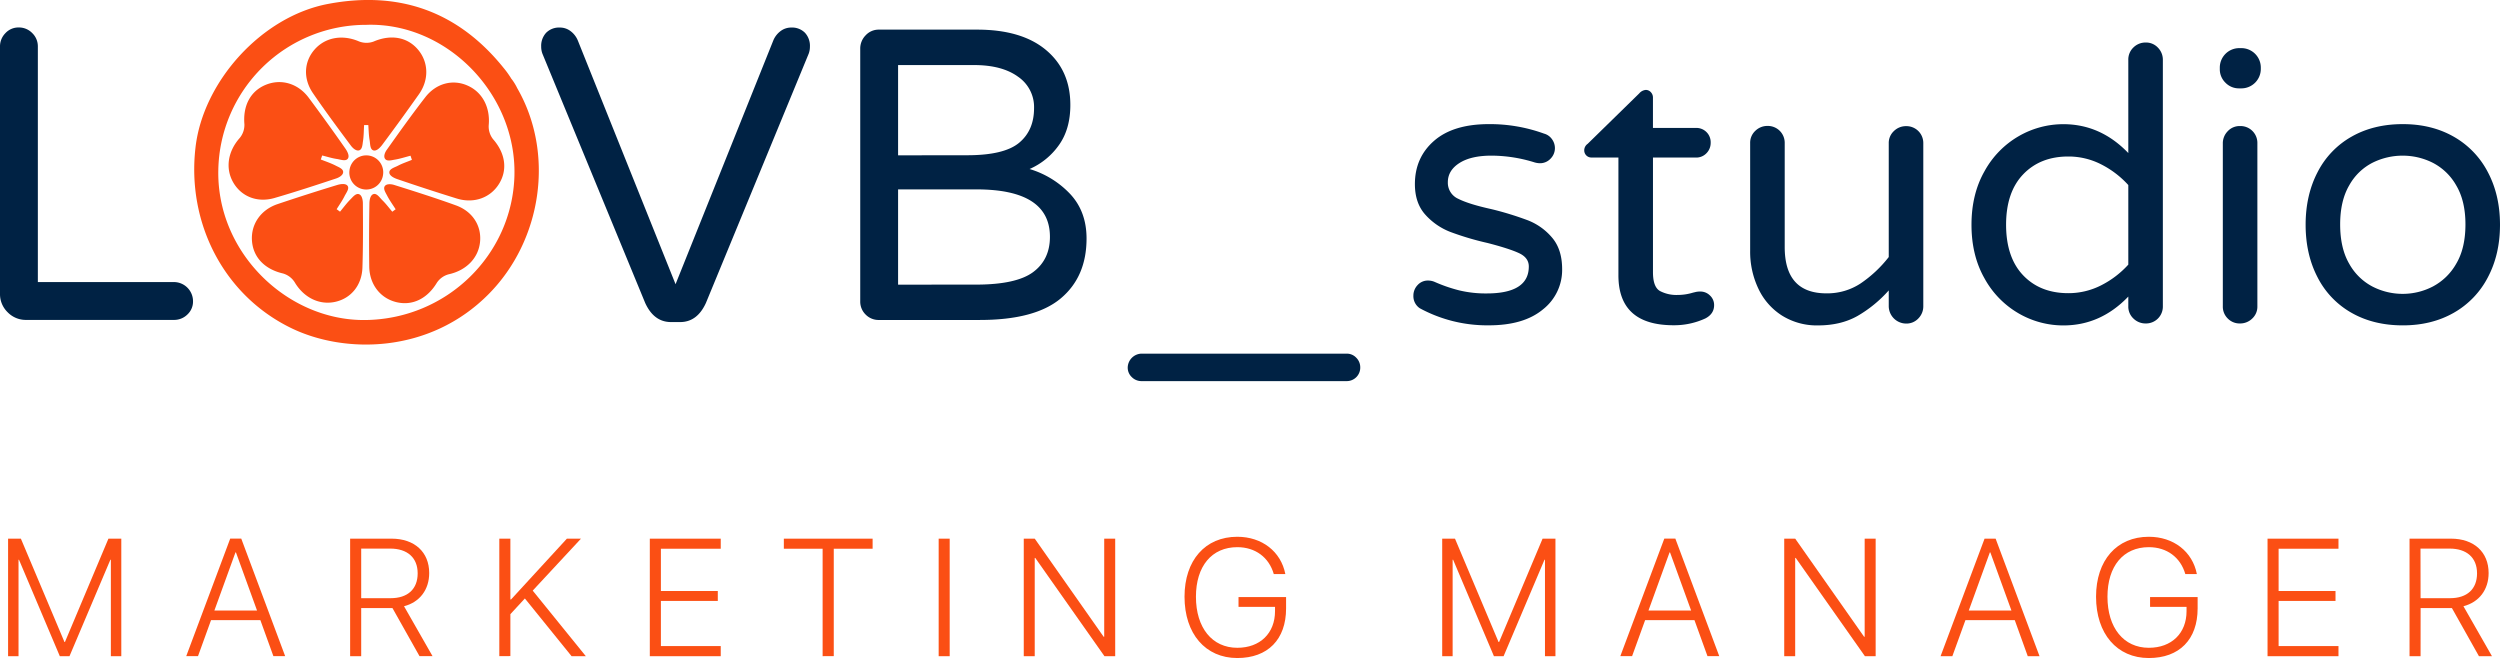 <svg xmlns="http://www.w3.org/2000/svg" viewBox="0 0 1274.1 335.36"><defs><style>.cls-1{fill:#fb4f14;}.cls-2{fill:#024;}</style></defs><title>azullargomark</title><g id="Capa_2" data-name="Capa 2"><g id="fondo"><path class="cls-1" d="M56.5,334.41V285.27h-.25L35.42,334.41H30.48L9.68,285.27H9.44v49.14H4.12V274.52h6.52l22.21,52.67h.25l22.16-52.67h6.56v59.89Z"/><path class="cls-1" d="M132.7,316.06H107.55l-6.64,18.34h-6l22.41-59.89h5.64l22.37,59.89h-6Zm-23.45-4.9H131l-10.75-29.63H120Z"/><path class="cls-1" d="M184.08,334.41h-5.64V274.52h21.13c11.7,0,19.17,6.85,19.17,17.51,0,8.47-4.81,14.86-12.83,16.93l14.53,25.44H213.8L200,309.88H184.08Zm0-29.55h15c8.72,0,13.78-4.65,13.78-12.66s-5.27-12.62-14-12.62H184.08Z"/><path class="cls-1" d="M254.47,334.41V274.52h5.64v31h.33l28.47-31h7.18L271.49,301l27.06,33.41h-7.26L267.5,305l-7.39,8v21.37Z"/><path class="cls-1" d="M367.32,334.41H331.17V274.52h36.15v5.15h-30.5V301.2h29v5.06h-29v23h30.5Z"/><path class="cls-1" d="M419.24,334.41V279.66H399.48v-5.15h45.24v5.15h-19.8v54.74Z"/><path class="cls-1" d="M478.38,334.41V274.52H484v59.89Z"/><path class="cls-1" d="M521.75,334.41V274.52h5.6l35.11,50h.29v-50h5.6v59.89h-5.48l-35.24-50.05h-.29v50.05Z"/><path class="cls-1" d="M630.57,335.36c-16.23,0-26.89-12.37-26.89-31.25,0-18.55,10.54-30.55,26.89-30.55,12.58,0,22.25,7.51,24.49,19h-5.89c-2.45-8.55-9.46-13.7-18.59-13.7-13,0-21.08,9.67-21.08,25.28,0,15.81,8.26,26,21.08,26,11.58,0,19.22-7.39,19.22-18.68V309.3H631.2v-5h24.24v5.77C655.44,325.9,646.14,335.36,630.57,335.36Z"/><path class="cls-1" d="M787.38,334.41V285.27h-.25l-20.83,49.14h-4.94l-20.79-49.14h-.25v49.14H735V274.52h6.52l22.2,52.67H764l22.16-52.67h6.56v59.89Z"/><path class="cls-1" d="M863.57,316.06H838.42l-6.64,18.34h-6l22.41-59.89h5.64l22.37,59.89h-6Zm-23.45-4.9h21.75l-10.75-29.63h-.25Z"/><path class="cls-1" d="M909.31,334.41V274.52h5.6l35.11,50h.29v-50h5.6v59.89h-5.48l-35.24-50.05h-.29v50.05Z"/><path class="cls-1" d="M1026.81,316.06h-25.15L995,334.41h-6l22.41-59.89h5.64l22.37,59.89h-6Zm-23.45-4.9h21.75l-10.75-29.63h-.25Z"/><path class="cls-1" d="M1095.12,335.36c-16.23,0-26.89-12.37-26.89-31.25,0-18.55,10.54-30.55,26.89-30.55,12.58,0,22.25,7.51,24.49,19h-5.89c-2.45-8.55-9.46-13.7-18.59-13.7-13,0-21.08,9.67-21.08,25.28,0,15.81,8.26,26,21.08,26,11.58,0,19.22-7.39,19.22-18.68V309.3h-18.59v-5H1120v5.77C1120,325.9,1110.69,335.36,1095.12,335.36Z"/><path class="cls-1" d="M1191.78,334.41h-36.15V274.52h36.15v5.15h-30.51V301.2h29v5.06h-29v23h30.51Z"/><path class="cls-1" d="M1233.62,334.41H1228V274.52h21.13c11.7,0,19.17,6.85,19.17,17.51,0,8.47-4.81,14.86-12.83,16.93L1270,334.41h-6.64l-13.78-24.53h-15.94Zm0-29.55h15c8.72,0,13.78-4.65,13.78-12.66s-5.27-12.62-14-12.62h-14.82Z"/></g><g id="Capa_8" data-name="Capa 8"><path class="cls-2" d="M576.85,192.23a6.6,6.6,0,0,1-2.12-5,7.25,7.25,0,0,1,7-7H686.24a6.6,6.6,0,0,1,5,2.12,6.87,6.87,0,0,1,2,4.88,6.88,6.88,0,0,1-7,7H581.72A6.87,6.87,0,0,1,576.85,192.23Z"/><path class="cls-2" d="M723.61,157.11a7.39,7.39,0,0,1-3.29-6.39,7.76,7.76,0,0,1,2.13-5.42,7,7,0,0,1,5.42-2.32,8.54,8.54,0,0,1,3.48.77A77.81,77.81,0,0,0,743.73,148a57.44,57.44,0,0,0,13.93,1.55q21.48,0,21.48-13.74,0-4.45-4.93-6.77t-16.16-5.22a145.62,145.62,0,0,1-18.87-5.61,33.13,33.13,0,0,1-12.77-8.8q-5.32-5.9-5.32-15.58,0-13.54,9.77-22.06t28-8.51a80.72,80.72,0,0,1,28.06,4.84A7.27,7.27,0,0,1,791,71a7.79,7.79,0,0,1,1.45,4.45,7.59,7.59,0,0,1-2.23,5.42,7.33,7.33,0,0,1-5.51,2.32,10.73,10.73,0,0,1-2.52-.39,74.17,74.17,0,0,0-22.06-3.48q-10.45,0-16.35,3.77t-5.9,9.77a8.94,8.94,0,0,0,5.42,8.51q5.41,2.71,16.83,5.22a162,162,0,0,1,18.58,5.71,30.76,30.76,0,0,1,12.29,8.8q5.12,6,5.13,16.06a25.56,25.56,0,0,1-9.77,20.51q-9.77,8.13-27.57,8.13A72,72,0,0,1,723.61,157.11Z"/><path class="cls-2" d="M824.81,140.28v-60H811.07a3.63,3.63,0,0,1-3.68-3.68,4.05,4.05,0,0,1,1.74-3.29l26.32-25.74a4.88,4.88,0,0,1,3.29-1.74A3.41,3.41,0,0,1,841.35,47a3.9,3.9,0,0,1,1.06,2.71V65.2h21.87a7.28,7.28,0,0,1,7.55,7.55,7.43,7.43,0,0,1-2.13,5.32,7.17,7.17,0,0,1-5.42,2.23H842.42v58.44q0,7.55,3.58,9.58a18,18,0,0,0,9,2,26.84,26.84,0,0,0,7.74-1.16l1.64-.39a10.67,10.67,0,0,1,2.23-.19,6.82,6.82,0,0,1,4.84,2,6.57,6.57,0,0,1,2.13,4.93q0,4.45-4.45,6.77a37.87,37.87,0,0,1-16.06,3.48Q824.8,165.82,824.81,140.28Z"/><path class="cls-2" d="M908.11,160.79a32.69,32.69,0,0,1-12-13.74,43.83,43.83,0,0,1-4.16-19.16v-55a8.26,8.26,0,0,1,2.61-6.19,8.75,8.75,0,0,1,6.29-2.52,8.59,8.59,0,0,1,8.71,8.71v53q0,23.61,21.28,23.61a30.78,30.78,0,0,0,17.32-5A62.69,62.69,0,0,0,962.58,131v-58a8.26,8.26,0,0,1,2.61-6.19,8.75,8.75,0,0,1,6.29-2.52,8.59,8.59,0,0,1,8.71,8.71v83a8.75,8.75,0,0,1-2.52,6.29,8.26,8.26,0,0,1-6.19,2.61,8.92,8.92,0,0,1-8.9-8.9V148a64.33,64.33,0,0,1-15.87,13q-8.52,4.83-20.12,4.84A33.46,33.46,0,0,1,908.11,160.79Z"/><path class="cls-2" d="M1099.76,24.28a8.26,8.26,0,0,0-6.19-2.61,8.75,8.75,0,0,0-6.29,2.52,8.49,8.49,0,0,0-2.61,6.39V78q-14.13-14.7-33.09-14.71a45.36,45.36,0,0,0-22.74,6.1,46.24,46.24,0,0,0-17.41,17.8q-6.68,11.71-6.68,27.38t6.68,27.38a46.22,46.22,0,0,0,17.41,17.8,45.36,45.36,0,0,0,22.74,6.1q19,0,33.09-14.71v5a8.25,8.25,0,0,0,2.61,6.19,8.75,8.75,0,0,0,6.29,2.52,8.59,8.59,0,0,0,8.71-8.71V30.56A8.75,8.75,0,0,0,1099.76,24.28Zm-15.09,110.58a47.78,47.78,0,0,1-13.84,10.55,36.54,36.54,0,0,1-16.74,4q-14.32,0-23-9.09t-8.71-25.74q0-16.64,8.71-25.73t23-9.09a36.58,36.58,0,0,1,16.74,4,47.88,47.88,0,0,1,13.84,10.55Z"/><path class="cls-2" d="M1134.2,42.17a9.5,9.5,0,0,1-2.9-7v-.77a9.91,9.91,0,0,1,9.87-9.87h1.16a9.91,9.91,0,0,1,9.87,9.87v.77a9.91,9.91,0,0,1-9.87,9.87h-1.16A9.5,9.5,0,0,1,1134.2,42.17Z"/><path class="cls-2" d="M1135.36,162.33a8.41,8.41,0,0,1-2.52-6.19v-83a8.74,8.74,0,0,1,2.52-6.29,8.25,8.25,0,0,1,6.19-2.61,8.61,8.61,0,0,1,8.9,8.9v83a8.25,8.25,0,0,1-2.61,6.19,8.75,8.75,0,0,1-6.29,2.52A8.42,8.42,0,0,1,1135.36,162.33Z"/><path class="cls-2" d="M1267.91,87.74a44,44,0,0,0-17.41-18.09q-11.23-6.39-25.93-6.39-14.9,0-26.12,6.39a43.4,43.4,0,0,0-17.32,18.09q-6.09,11.71-6.09,26.8t6.09,26.8a43.38,43.38,0,0,0,17.32,18.09q11.22,6.39,26.12,6.39,14.7,0,25.93-6.39a44,44,0,0,0,17.41-18.09q6.19-11.7,6.19-26.8T1267.91,87.74Zm-16.16,46.73a29.54,29.54,0,0,1-12,11.61,33.17,33.17,0,0,1-15.19,3.68,33.56,33.56,0,0,1-15.38-3.68,28.93,28.93,0,0,1-11.9-11.61q-4.64-7.93-4.64-20.12,0-12,4.64-19.93a28.33,28.33,0,0,1,11.9-11.51,34.33,34.33,0,0,1,15.38-3.58,33.93,33.93,0,0,1,15.19,3.58,28.92,28.92,0,0,1,12,11.51q4.74,7.94,4.74,19.93Q1256.49,126.54,1251.75,134.47Z"/><path class="cls-2" d="M3.92,159.16A12.85,12.85,0,0,1,0,149.72V23.79A9.57,9.57,0,0,1,2.76,16.9,9,9,0,0,1,9.54,14a9.4,9.4,0,0,1,6.89,2.86,9.39,9.39,0,0,1,2.86,6.89v120H88.62a9.77,9.77,0,0,1,9.75,9.75,9,9,0,0,1-2.86,6.78,9.58,9.58,0,0,1-6.89,2.76H13.36A12.85,12.85,0,0,1,3.92,159.16Z"/><path class="cls-2" d="M328.81,154.39l-52.36-127a10.18,10.18,0,0,1-.64-3.6,9.83,9.83,0,0,1,2.54-7.1,9.25,9.25,0,0,1,7-2.65,8.9,8.9,0,0,1,5.41,1.8,11.39,11.39,0,0,1,3.71,4.77l49.82,124.23L394.11,20.61a11.37,11.37,0,0,1,3.71-4.77,8.89,8.89,0,0,1,5.41-1.8,9.25,9.25,0,0,1,7,2.65,9.83,9.83,0,0,1,2.54,7.1,10.18,10.18,0,0,1-.64,3.6l-52.36,127q-4.45,9.75-13.14,9.75H342Q333.26,164.14,328.81,154.39Z"/><path class="cls-2" d="M441.17,160.32a9.21,9.21,0,0,1-2.76-6.78V24.85A9.57,9.57,0,0,1,441.17,18,9,9,0,0,1,448,15.1h50q22.68,0,35.09,10.39t12.4,28q0,12.3-5.83,20.46a35.88,35.88,0,0,1-14.95,12.19,46.89,46.89,0,0,1,20.88,12.93q8.16,8.9,8.16,22.47,0,19.51-13.14,30.53t-41.34,11H448A9.21,9.21,0,0,1,441.17,160.32Zm51.73-81.2q18.87,0,26.5-6.36T527,55a18.69,18.69,0,0,0-8.16-15.9q-8.16-5.93-22.37-5.94H457.7v46Zm4.45,65.93q20.56,0,29.15-6.36t8.59-18q0-24.17-37.52-24.17H457.7v48.55Z"/><g id="g901-6-8"><path id="path903-2-7" class="cls-1" d="M201.64,106.66c-1.47-2.33-3.12-4.58-4.36-7-.73-1.43-2.11-3.43-1.18-4.79s3.39-1.05,4.78-.62c10.53,3.31,21.06,6.65,31.44,10.4,8.54,3.08,13.13,10.41,12.34,18.57-.81,8.37-7.12,14.61-15.91,16.55a10.47,10.47,0,0,0-6.1,4.32c-4.8,8-12.33,11.89-20.61,9.9s-13.74-9.12-13.86-18.17q-.2-15.95.08-31.9c0-1.66.34-4.45,2.07-5s3.23,1.87,4.53,3.13c1.85,1.79,3.39,3.89,5.06,5.85l1.74-1.26"/></g><g id="g905-9-9"><path id="path907-1-2" class="cls-1" d="M173.32,107.85c1.77-2.12,3.4-4.38,5.35-6.31,1.14-1.13,2.61-3.06,4.2-2.6s2,2.9,2.06,4.35c.09,11,.14,22.07-.22,33.1-.31,9.07-5.88,15.69-13.88,17.45-8.22,1.8-16.1-2.29-20.65-10a10.47,10.47,0,0,0-6-4.48c-9.1-2.1-15.11-8.07-15.76-16.56s4.46-15.88,13-18.77q15.12-5.09,30.39-9.74c1.6-.48,4.34-1,5.35.45s-.79,3.64-1.59,5.27c-1.13,2.3-2.66,4.42-4,6.61l1.73,1.27"/></g><g id="g909-2-0"><path id="path911-7-2" class="cls-1" d="M195.29,88.29A8.63,8.63,0,1,1,178.09,87a8.63,8.63,0,0,1,17.21,1.26"/></g><g id="g913-0-3"><path id="path915-9-7" class="cls-1" d="M186.84,12.66a75.37,75.37,0,0,0-75.58,73.9c-.91,42.54,35.53,77,74.92,76.54,41.65-.5,75-33.35,76-73.76,1-41.67-34.65-77.93-75.29-76.69m73.9,27.69a26.76,26.76,0,0,1,2.81,4.59c19.19,33.27,12.62,77.49-14.53,104.92-30.2,30.53-73.5,30.59-100.73,17.32-34.48-16.8-53.19-53.75-48.69-92.11C103.51,41.62,133.24,8.42,167.19,2c36.13-6.84,66.2,3.73,89.42,32.55a46.35,46.35,0,0,1,4.13,5.8"/></g><g id="g917-3-5"><path id="path919-6-9" class="cls-1" d="M185.56,63.75c-.17,2.75-.15,5.54-.58,8.26-.25,1.58-.29,4-1.85,4.58s-3.36-1.13-4.24-2.29c-6.6-8.84-13.18-17.71-19.4-26.82-5.12-7.49-4.55-16.12.86-22.27,5.56-6.31,14.33-7.68,22.59-4.11a10.47,10.47,0,0,0,7.48.07c8.58-3.69,17-2.42,22.51,4s5.8,15.44.6,22.83q-9.18,13-18.74,25.82c-1,1.33-2.89,3.41-4.58,2.8s-1.52-3.4-1.84-5.19c-.45-2.53-.47-5.13-.67-7.7Z"/></g><g id="g921-0-2"><path id="path923-6-2" class="cls-1" d="M209.22,79.36c-2.68.68-5.32,1.56-8,2-1.59.25-3.91,1-4.93-.35s0-3.54.88-4.73c6.39-9,12.81-18,19.56-26.7,5.56-7.17,14-9.29,21.47-6,7.72,3.35,11.72,11.27,10.87,20.23a10.46,10.46,0,0,0,2.23,7.14c6.15,7,7.52,15.39,3.09,22.65s-12.91,10.26-21.55,7.59q-15.24-4.72-30.34-9.89c-1.57-.54-4.13-1.69-4.08-3.49s2.77-2.5,4.37-3.34c2.27-1.2,4.74-2,7.13-3l-.66-2"/></g><g id="g925-2-8"><path id="path927-6-9" class="cls-1" d="M163.47,81.28c2.56,1,5.21,1.89,7.66,3.15,1.42.74,3.72,1.55,3.76,3.2s-2.13,2.84-3.51,3.3c-10.47,3.48-21,6.93-31.57,10-8.72,2.5-16.74-.76-20.88-7.84-4.24-7.26-2.78-16,3.21-22.73a10.46,10.46,0,0,0,2.42-7.07c-.8-9.3,3-16.85,10.91-20.08s16.49-.64,21.88,6.62Q166.84,62.59,176,75.69c.95,1.37,2.33,3.81,1.22,5.23s-3.71.37-5.5.11c-2.54-.37-5-1.17-7.53-1.79l-.68,2"/></g></g></g></svg>